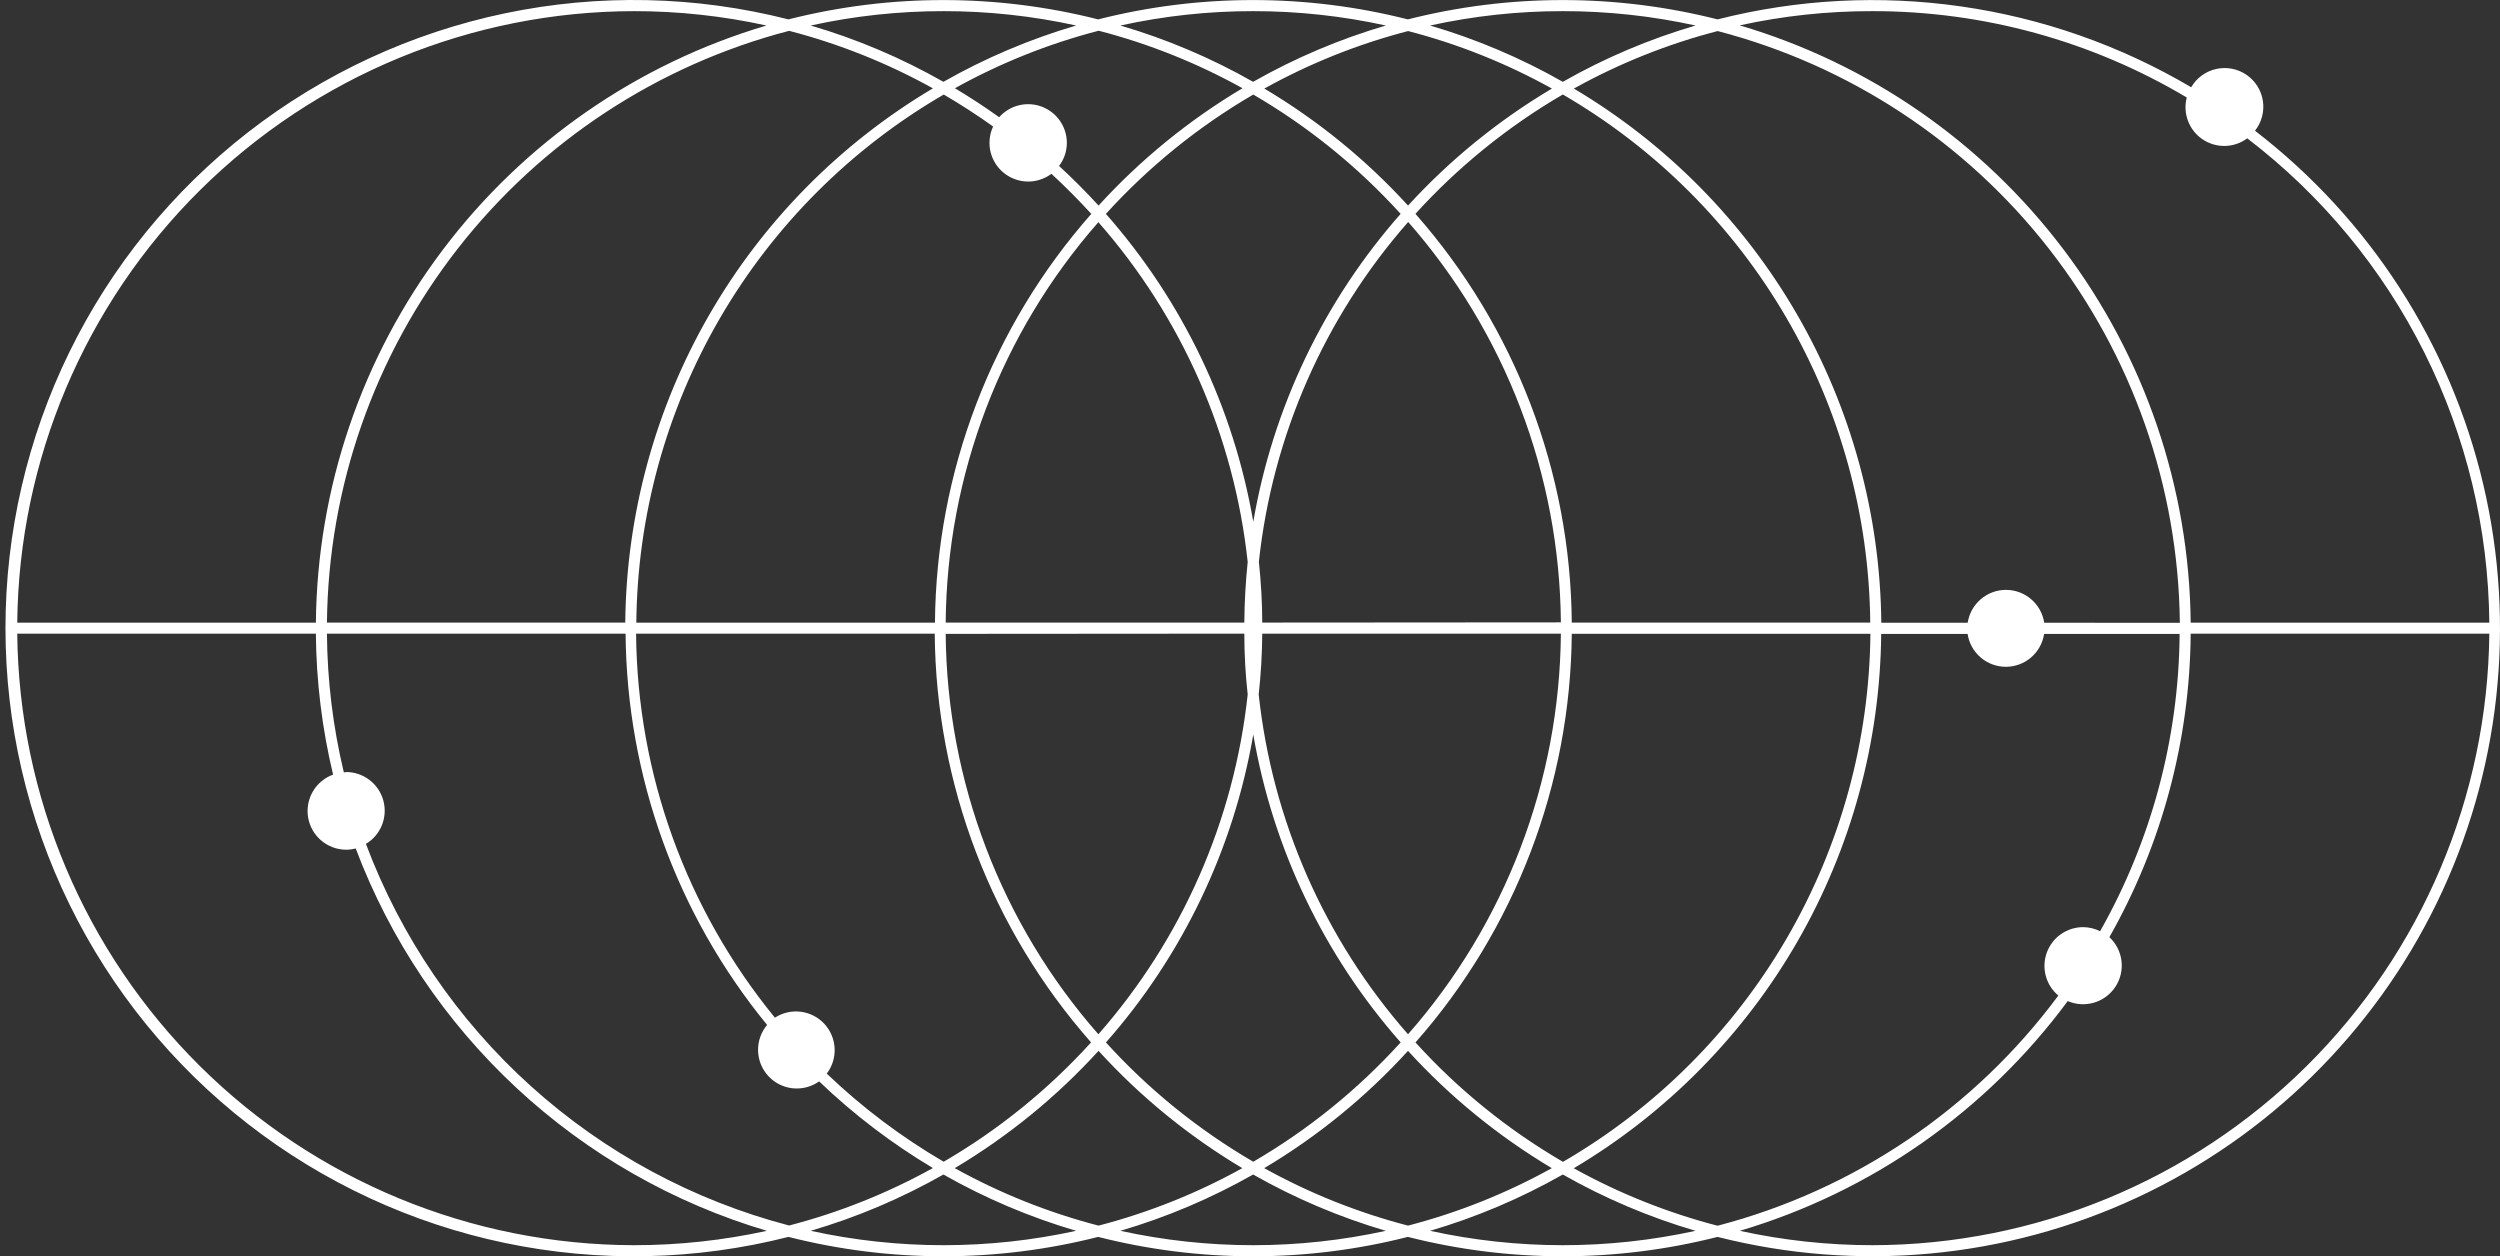 <svg width="398" height="200" viewBox="0 0 398 200" fill="currentColor" xmlns="http://www.w3.org/2000/svg">
<rect x="0" y="0" width="398" height="200" fill="#333333" stroke="none"/>
<path d="M359.013 20.791C359.534 20.126 359.912 19.361 360.124 18.544C360.336 17.726 360.379 16.874 360.248 16.04C360.117 15.205 359.816 14.407 359.364 13.694C358.911 12.98 358.317 12.368 357.618 11.894C356.919 11.42 356.13 11.094 355.301 10.938C354.471 10.782 353.617 10.797 352.794 10.985C351.97 11.172 351.194 11.526 350.513 12.025C349.832 12.525 349.261 13.159 348.836 13.889C326.113 0.477 299.009 -3.406 273.435 3.086C257.256 -1.015 240.31 -1.015 224.131 3.086C207.952 -1.017 191.005 -1.017 174.826 3.086C158.647 -1.015 141.701 -1.015 125.522 3.086C110.76 -0.669 95.337 -1.002 80.427 2.112C65.517 5.226 51.516 11.705 39.491 21.053C27.467 30.402 17.737 42.375 11.043 56.057C4.35 69.739 0.871 84.769 0.871 100C0.871 115.231 4.35 130.261 11.043 143.943C17.737 157.625 27.467 169.597 39.491 178.946C51.516 188.295 65.517 194.774 80.427 197.888C95.337 201.002 110.76 200.669 125.522 196.914C141.699 201.027 158.649 201.027 174.826 196.914C191.003 201.029 207.953 201.029 224.131 196.914C240.308 201.027 257.258 201.027 273.435 196.914C295.728 202.577 319.291 200.378 340.151 190.689C361.011 181 377.891 164.413 387.945 143.727C397.999 123.04 400.611 99.519 395.34 77.13C390.07 54.742 377.24 34.856 359.013 20.827V20.791ZM298.07 1.774C315.691 1.755 332.99 6.504 348.131 15.518C347.81 16.752 347.879 18.055 348.329 19.248C348.78 20.441 349.589 21.465 350.645 22.178C351.702 22.892 352.954 23.261 354.229 23.233C355.504 23.205 356.739 22.783 357.763 22.024C369.632 31.094 379.273 42.754 385.951 56.116C392.63 69.477 396.169 84.187 396.3 99.124H348.756C348.548 77.675 341.459 56.86 328.534 39.743C315.608 22.625 297.529 10.109 276.957 4.037C283.892 2.52 290.971 1.762 298.07 1.774ZM331.667 147.601C330.399 147.595 329.16 147.981 328.12 148.706C327.079 149.43 326.287 150.458 325.852 151.649C325.417 152.839 325.36 154.136 325.688 155.36C326.017 156.585 326.715 157.678 327.688 158.492C314.314 176.539 295.171 189.469 273.435 195.136C265.45 193.063 257.758 189.989 250.544 185.988C265.324 177.209 277.592 164.769 286.165 149.868C294.737 134.968 299.326 118.11 299.487 100.92H313.24C313.462 102.377 314.198 103.706 315.316 104.666C316.434 105.626 317.859 106.154 319.332 106.154C320.806 106.154 322.231 105.626 323.348 104.666C324.466 103.706 325.203 102.377 325.425 100.92H346.996C346.868 117.517 342.51 133.808 334.335 148.252C333.507 147.835 332.594 147.613 331.667 147.601ZM55.06 122.949H54.735C53.008 115.719 52.107 108.317 52.049 100.885H99.593C99.776 123.608 107.726 145.585 122.123 163.167C121.161 164.315 120.649 165.774 120.684 167.271C120.719 168.769 121.298 170.202 122.314 171.304C123.329 172.405 124.71 173.1 126.2 173.256C127.69 173.413 129.186 173.022 130.408 172.156C135.902 177.427 141.978 182.056 148.519 185.953C141.304 189.954 133.613 193.028 125.627 195.1C110.355 191.106 96.265 183.504 84.541 172.932C72.818 162.361 63.803 149.129 58.256 134.35C59.412 133.656 60.307 132.602 60.807 131.35C61.306 130.098 61.381 128.717 61.02 127.419C60.66 126.12 59.883 124.975 58.81 124.16C57.737 123.345 56.426 122.904 55.078 122.905L55.06 122.949ZM250.227 99.115C250.035 75.135 241.197 52.029 225.337 34.042C232.141 26.547 240.054 20.139 248.8 15.042C263.551 23.605 275.82 35.859 284.401 50.6C292.982 65.34 297.581 82.06 297.744 99.115H250.227ZM198.096 99.115H150.553C150.742 75.638 159.37 53.013 174.861 35.371C188.171 50.522 196.473 69.415 198.633 89.466C198.299 92.644 198.123 95.866 198.096 99.124V99.115ZM198.096 100.876C198.096 104.134 198.275 107.362 198.633 110.561C196.472 130.611 188.169 149.503 174.861 164.655C159.37 147.014 150.742 124.388 150.553 100.911L198.096 100.876ZM200.949 100.876H248.492C248.304 124.368 239.666 147.008 224.157 164.655C210.849 149.503 202.547 130.611 200.385 110.561C200.737 107.368 200.925 104.142 200.949 100.885V100.876ZM200.949 99.115C200.949 95.858 200.746 92.635 200.412 89.43C202.572 69.38 210.874 50.487 224.183 35.336C239.675 52.978 248.303 75.603 248.492 99.08L200.949 99.115ZM224.157 32.721C217.488 25.425 209.781 19.15 201.283 14.1C208.496 10.092 216.188 7.015 224.175 4.944C232.162 7.015 239.854 10.092 247.066 14.1C238.557 19.152 230.838 25.43 224.157 32.73V32.721ZM222.986 34.042C210.771 47.895 202.647 64.871 199.522 83.074C196.396 64.874 188.272 47.901 176.059 34.051C182.863 26.556 190.776 20.148 199.522 15.051C208.269 20.148 216.182 26.556 222.986 34.051V34.042ZM174.888 32.721C172.886 30.532 170.791 28.431 168.602 26.418C169.411 25.355 169.847 24.055 169.843 22.72C169.837 21.471 169.453 20.254 168.74 19.229C168.028 18.204 167.02 17.42 165.852 16.98C164.684 16.54 163.41 16.465 162.198 16.765C160.986 17.065 159.894 17.726 159.066 18.661C156.786 17.023 154.426 15.482 152.023 14.047C159.235 10.039 166.927 6.962 174.914 4.891C182.901 6.962 190.593 10.039 197.806 14.047C189.288 19.113 181.566 25.408 174.888 32.73V32.721ZM158.107 20.131C157.725 20.941 157.527 21.825 157.526 22.72C157.522 23.866 157.839 24.99 158.439 25.966C159.04 26.942 159.9 27.732 160.925 28.246C161.949 28.76 163.096 28.978 164.238 28.876C165.379 28.774 166.47 28.355 167.386 27.668C169.593 29.704 171.709 31.832 173.734 34.051C157.874 52.038 149.036 75.144 148.845 99.124H101.301C101.464 82.069 106.062 65.349 114.644 50.609C123.225 35.868 135.494 23.614 150.244 15.051C152.95 16.63 155.571 18.326 158.107 20.14V20.131ZM99.54 99.115H52.049C52.273 77.513 59.598 56.585 72.895 39.56C86.193 22.535 104.723 10.358 125.627 4.908C133.614 6.98 141.306 10.057 148.519 14.065C133.734 22.839 121.459 35.276 112.88 50.175C104.301 65.073 99.707 81.932 99.54 99.124V99.115ZM131.623 170.915C132.501 169.76 132.943 168.332 132.872 166.883C132.801 165.434 132.221 164.057 131.234 162.994C130.248 161.93 128.918 161.249 127.478 161.07C126.039 160.89 124.582 161.225 123.365 162.014C109.244 144.753 101.447 123.185 101.266 100.885H148.809C149.001 124.862 157.839 147.966 173.699 165.949C166.897 173.447 158.984 179.855 150.236 184.949C143.503 181.02 137.256 176.313 131.623 170.924V170.915ZM174.888 167.296C181.558 174.613 189.272 180.905 197.779 185.97C190.565 189.972 182.873 193.045 174.888 195.118C166.902 193.045 159.211 189.972 151.996 185.97C160.502 180.903 168.216 174.611 174.888 167.296ZM176.059 165.967C188.275 152.115 196.399 135.138 199.522 116.935C202.649 135.132 210.773 152.102 222.986 165.949C216.184 173.447 208.271 179.855 199.522 184.949C190.774 179.855 182.861 173.447 176.059 165.949V165.967ZM224.157 167.296C230.829 174.611 238.543 180.903 247.048 185.97C239.834 189.972 232.142 193.045 224.157 195.118C216.172 193.045 208.48 189.972 201.266 185.97C209.773 180.905 217.487 174.613 224.157 167.296ZM225.337 165.967C241.197 147.983 250.035 124.88 250.227 100.902H297.77C297.607 117.957 293.009 134.675 284.428 149.414C275.847 164.153 263.578 176.405 248.827 184.966C240.068 179.869 232.145 173.455 225.337 165.949V165.967ZM325.442 99.141C325.22 97.685 324.484 96.356 323.366 95.396C322.248 94.436 320.823 93.908 319.35 93.908C317.876 93.908 316.452 94.436 315.334 95.396C314.216 96.356 313.479 97.685 313.257 99.141H299.505C299.339 81.956 294.748 65.103 286.176 50.208C277.603 35.313 265.337 22.877 250.561 14.1C257.774 10.092 265.466 7.015 273.453 4.944C294.357 10.393 312.887 22.57 326.185 39.595C339.482 56.621 346.807 77.549 347.031 99.15L325.442 99.141ZM248.8 1.774C255.906 1.769 262.991 2.537 269.931 4.063C262.563 6.22 255.472 9.228 248.8 13.026C242.127 9.231 235.036 6.223 227.67 4.063C234.61 2.536 241.695 1.768 248.8 1.774ZM199.496 1.774C206.602 1.769 213.687 2.537 220.626 4.063C213.26 6.223 206.169 9.231 199.496 13.026C192.823 9.231 185.732 6.223 178.366 4.063C185.314 2.535 192.408 1.767 199.522 1.774H199.496ZM150.192 1.774C157.297 1.768 164.382 2.536 171.322 4.063C163.956 6.223 156.865 9.231 150.192 13.026C143.52 9.228 136.429 6.22 129.061 4.063C136.018 2.533 143.121 1.766 150.244 1.774H150.192ZM100.887 1.774C107.993 1.769 115.078 2.537 122.018 4.063C101.463 10.147 83.402 22.664 70.491 39.775C57.579 56.887 50.498 77.689 50.288 99.124H2.745C3.005 73.233 13.465 48.489 31.856 30.264C50.246 12.038 75.083 1.801 100.975 1.774H100.887ZM100.887 198.235C75.01 198.185 50.196 187.938 31.824 169.714C13.453 151.491 3.004 126.76 2.745 100.885H50.288C50.348 108.442 51.267 115.968 53.027 123.318C51.668 123.811 50.526 124.766 49.8 126.015C49.074 127.265 48.81 128.73 49.054 130.154C49.299 131.578 50.036 132.871 51.137 133.807C52.238 134.743 53.633 135.263 55.078 135.275C55.601 135.275 56.122 135.207 56.628 135.072C62.101 149.582 70.859 162.629 82.215 173.19C93.572 183.75 107.219 191.539 122.088 195.946C115.153 197.466 108.075 198.234 100.975 198.235H100.887ZM150.192 198.235C143.086 198.235 136.002 197.468 129.061 195.946C136.427 193.785 143.518 190.777 150.192 186.983C156.866 190.774 163.957 193.781 171.322 195.946C164.399 197.465 157.332 198.232 150.244 198.235H150.192ZM199.496 198.235C192.391 198.235 185.306 197.468 178.366 195.946C185.731 193.781 192.821 190.774 199.496 186.983C206.171 190.774 213.261 193.781 220.626 195.946C213.695 197.466 206.619 198.233 199.522 198.235H199.496ZM248.8 198.235C241.695 198.236 234.61 197.468 227.67 195.946C235.035 193.781 242.126 190.774 248.8 186.983C255.474 190.777 262.565 193.785 269.931 195.946C262.99 197.468 255.906 198.235 248.8 198.235ZM298.105 198.235C291 198.235 283.915 197.468 276.974 195.946C297.89 189.752 316.218 176.913 329.184 159.372C330.519 159.947 332.013 160.031 333.404 159.611C334.795 159.191 335.992 158.293 336.785 157.075C337.578 155.858 337.916 154.399 337.738 152.957C337.56 151.516 336.879 150.183 335.814 149.194C344.178 134.459 348.634 117.828 348.756 100.885H396.3C396.04 126.776 385.58 151.519 367.189 169.745C348.799 187.971 323.962 198.208 298.07 198.235H298.105Z" fill="white"/>
</svg>
